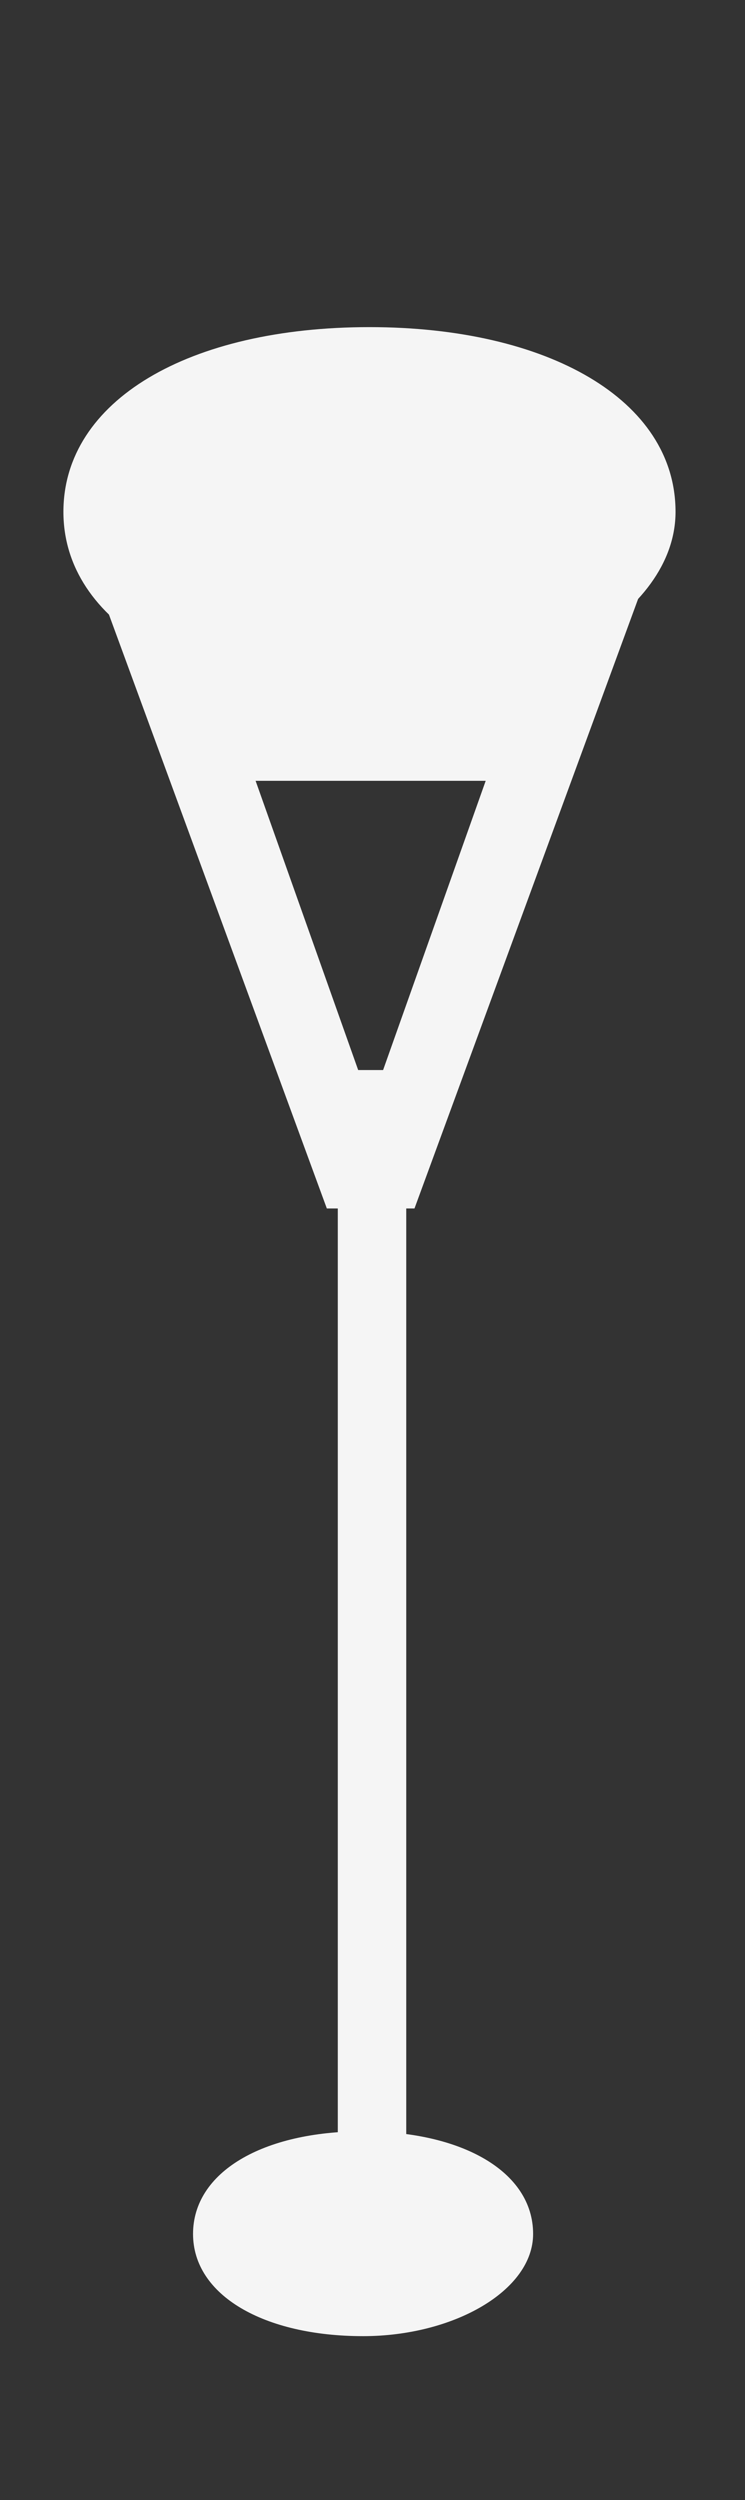 <svg width="17" height="57" viewBox="0 0 17 57" fill="none" xmlns="http://www.w3.org/2000/svg">
<rect x="0" y="0" width="17" height="57" fill="#333333" stroke="none"/>
<path d="M8.285 53.262C6.025 53.262 4.405 52.332 4.405 50.932C4.405 49.522 5.995 48.592 8.285 48.592C10.545 48.592 12.165 49.512 12.165 50.932C12.165 52.222 10.355 53.262 8.285 53.262Z" fill="#F5F5F5"/>
<path d="M8.431 15.864C4.363 15.864 1.447 14.19 1.447 11.67C1.447 9.132 4.309 7.458 8.431 7.458C12.499 7.458 15.415 9.114 15.415 11.67C15.415 13.992 12.157 15.864 8.431 15.864Z" fill="#F5F5F5"/>
<path d="M8.419 17.638C6.159 17.638 4.539 16.708 4.539 15.308C4.539 13.898 6.129 12.968 8.419 12.968C10.679 12.968 12.299 13.888 12.299 15.308C12.299 16.598 10.489 17.638 8.419 17.638Z" fill="#F5F5F5"/>
<path d="M9.27 50.708V24.396H7.708V50.708H9.27Z" fill="#F5F5F5"/>
<path d="M13.302 11.552H15.333L9.458 27.552H7.458L1.583 11.552H3.614L8.395 25.021H8.52L13.302 11.552ZM12.552 17.802H4.364L4.364 16.083H12.552V17.802Z" fill="#F5F5F5"/>
</svg>

